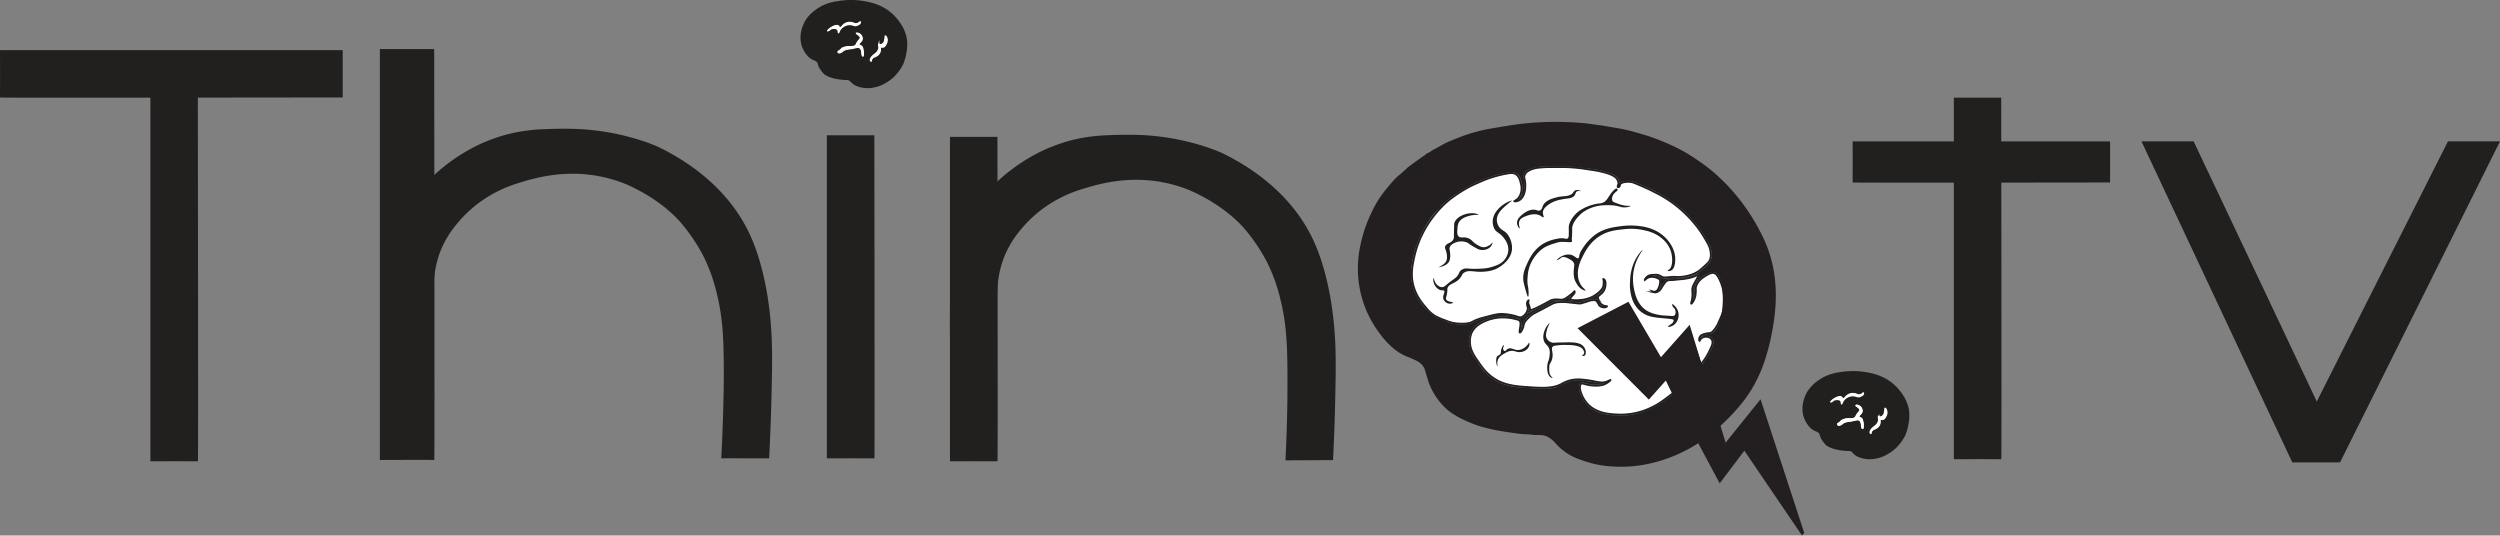 <svg id="Layer_1" data-name="Layer 1" xmlns="http://www.w3.org/2000/svg" xmlns:xlink="http://www.w3.org/1999/xlink" viewBox="0 0 1996.47 427.65"><rect x="0" y="0" width="1996.47" height="427.65" fill="#808080" stroke="none"/><defs><style>.cls-1,.cls-5{fill:none;}.cls-2{fill:#221f1f;}.cls-3{clip-path:url(#clip-path);}.cls-4{clip-path:url(#clip-path-2);}.cls-5,.cls-6{stroke:#fff;stroke-width:0.93px;}.cls-12,.cls-5,.cls-6{stroke-miterlimit:10;}.cls-12,.cls-6,.cls-7{fill:#fff;}.cls-8{clip-path:url(#clip-path-3);}.cls-9{opacity:0;}.cls-10{clip-path:url(#clip-path-4);}.cls-11{fill:#231f20;}.cls-12{stroke:#231f20;stroke-width:1.47px;}</style><clipPath id="clip-path" transform="translate(-1.85 -1.62)"><rect class="cls-1" x="-0.87" y="-1.89" width="2001.55" height="432.89"/></clipPath><clipPath id="clip-path-2" transform="translate(-1.85 -1.62)"><rect class="cls-1" x="-0.87" y="-1.89" width="2001.54" height="432.89"/></clipPath><clipPath id="clip-path-3" transform="translate(-1.85 -1.62)"><rect class="cls-1" x="1078.22" y="79.82" width="370.53" height="351.18"/></clipPath><clipPath id="clip-path-4" transform="translate(-1.85 -1.62)"><rect class="cls-1" x="1129.39" y="135.01" width="249.5" height="197.66"/></clipPath></defs><path class="cls-2" d="M645.53,17.15A31.25,31.25,0,0,1,653,9.58a36.33,36.33,0,0,1,7.41-4.3,42.37,42.37,0,0,1,10.77-2.82,63.41,63.41,0,0,1,9.48-.84,61.62,61.62,0,0,1,10.2.71c4.66.75,14.42,2.32,23,9.74a38.9,38.9,0,0,1,6.95,8,32.27,32.27,0,0,1,4.84,10.46c2.52,10.74-2.51,22.36-2.51,22.36a39.39,39.39,0,0,1-6.77,9.54,35.7,35.7,0,0,1-7.46,5.6,29.49,29.49,0,0,1-7.07,3,26.45,26.45,0,0,1-9,.91c-5.17-.42-8.9-2.34-9.84-3.25-.62-.6-1.3-1.11-1.87-1.74A4.15,4.15,0,0,0,680,66a3.81,3.81,0,0,0-1.84-.47c-13.78-.38-18.33-4.85-18.33-4.85-1.15-1.12-4.17-4.67-4.8-7.49A4,4,0,0,0,654,51a8.93,8.93,0,0,0-2.59-1.36c-.64-.3-1.26-.66-1.9-1-1.38-.71-5.59-4.53-7.46-10.67-3.18-10.46,2.8-19.73,3.51-20.8" transform="translate(-1.85 -1.62)"/><g class="cls-3"><g class="cls-4"><path class="cls-2" d="M616.06,367.63c-12.67.06-25.54-.07-38.21,0,1.42-27.55,2.14-54.49,2-73.37-.14-23.93-1-39.61-5.57-58.32A138.75,138.75,0,0,0,563.51,206a142.6,142.6,0,0,0-18.42-27.12c-17.65-19.8-42.63-29.9-44.62-30.68-37.85-14.91-70.74-4.7-84.65-.38A103.82,103.82,0,0,0,389.51,160a98.48,98.48,0,0,0-23.22,20.92,78.51,78.51,0,0,0-13.3,22.8c-4.37,12-4.92,23.57-5.26,30.9a57.82,57.82,0,0,0-.16,6.24c0,3.4-.69,22.85-.82,26.3-.48,12.32-.22,22.64,0,56.53.06,9.51.13,23.53.16,40.76l-35.2-.06c.28-10.89.55-28.19.15-49.56-.51-27-1.69-37.87-1.55-63.57.15-27.05.29-40.85,4.14-54.39a128.65,128.65,0,0,1,21.16-41.78,144.14,144.14,0,0,1,50.74-38.91,149.32,149.32,0,0,1,17.75-6.49c4.37-1.23,8.47-2.15,12.22-2.83a145.84,145.84,0,0,1,20.07-2.08h.2c11.92-.58,23.49-.27,25.22-.21,38,1.41,65.41,14.23,65.48,14.26,18.91,9.1,55.24,30.27,73.68,70.71,8.47,18.56,12.1,38.84,13.31,45.63.53,3,.85,5.25,1.11,7,3.14,21.65,3.11,39.45,3,52.92-.28,26.62-1.37,53.64-2.3,72.58" transform="translate(-1.85 -1.62)"/><path class="cls-2" d="M275.53,79.44S1.7,79.82,1.85,79.52s0-37.84,0-37.84l273.68,0Z" transform="translate(-1.85 -1.62)"/><path class="cls-5" d="M1186.77,178c0,.32-3-.12-6.9,1-2.14.59-6.1,1.75-7.89,5a10.46,10.46,0,0,0-1,4.34c-.23,2.56-.41,4.62.71,6,1.63,2,4,0,7.89,1.75,2.64,1.23,2.49,2.6,6.76,5.05,2.48,1.42,3.51,1.52,3.94,1.54a9.18,9.18,0,0,0,5.84-2.25c.77-.68,1.21-1.34,1.34-1.26s-.35,2-1.55,3.23c-2.56,2.71-6.48,2.42-6.9,2.38-1.9-.18-3.47-1.1-6.62-2.94s-2.91-2.2-4.5-2.8a12,12,0,0,0-8.46.13c-1.11.47-3.68,1.54-4.36,3.79-.35,1.13.06,1.67.28,3.64.12,1.12.48,4.36-.56,6.59-1.83,3.93-8.13,4.72-8.17,4.62a15.81,15.81,0,0,0,3.31-1.89,8.1,8.1,0,0,0,2.32-2.31,7,7,0,0,0,.78-4.06c-.16-4.84-2-5.46-1.34-7.43.92-2.84,4.93-2.23,6.34-5.75.26-.67.22-.93.28-4.2a75.49,75.49,0,0,1,.28-7.71c1.38-4.54,7.54-7.08,12-7.43C1183.86,176.79,1186.79,177.7,1186.77,178Z" transform="translate(-1.85 -1.62)"/><path class="cls-5" d="M1153,226c.29-.05.29,2.55,2.07,4.59.25.3,2.06,2.38,4.37,2.27,1.79-.09,2.1-1.08,6.38-4.34.47-.35,1.41-.9,2.62-1.84a16.8,16.8,0,0,0,2.08-1.75c1.62-1.83,1.62-3.52,3-4.72a7.75,7.75,0,0,1,1.06-.68c2.89-1.51,4-.18,11.87-.49a37.2,37.2,0,0,0,11-1.54c3.41-1.1,7.21-2.39,9.75-6.19a12.22,12.22,0,0,0,2.21-6.56c.11-4.49-2.52-7.81-3.68-9.28-3.22-4.05-5.55-3.55-7.17-7.24a12.13,12.13,0,0,1-.83-6.38,14,14,0,0,1,2.85-6.47c4.42-6,11.39-8.19,11.59-7.82.08.14-1.1.72-3.31,2.61-3.69,3.15-8,6.85-8.09,11.68a9.68,9.68,0,0,0,1.28,4.8c1.39,2.46,3.32,3.23,4.79,4.31,3.8,2.83,5.48,8.52,5.42,12.43-.12,8-7.61,13.85-12.85,16a25,25,0,0,1-7.21,1.64c-8.42,1-12.16-1.78-16.28,1-1.3.87-1.27,1.48-2,2.69a10.87,10.87,0,0,1-1.92,2.36c-3,3-7.22,3.21-8.46,6.34-.46,1.16.14,1.05-.44,4.29-.5,2.82-1.05,3.39-.68,4.3.9,2.2,5.21,1.86,5.2,2.56,0,.43-1.63,1-3.17.73a5.33,5.33,0,0,1-4.1-3.58c-.75-2.69,1.54-5,.54-6.14-.46-.52-1-.12-2.33-.38-2.62-.53-4.62-3-5.39-5.28C1152.53,228,1152.8,226,1153,226Z" transform="translate(-1.85 -1.62)"/><path class="cls-5" d="M1206.59,281.15a2.14,2.14,0,0,1-1.08-2.16c.06-.47.3-.81.48-1.89.09-.57,0-.61,0-.63-.19-.07-1.13,1.21-1.64,2.63-.92,2.58-.14,3.48-1.13,4.51-.84.88-1.91.73-2.53,1.95a3.5,3.5,0,0,0-.3,1.06c-.47,2.45.35,5.85.72,5.81s-.64-2.7.79-5.4c1.13-2.14,3.26-3.32,5.12-4.36a11.84,11.84,0,0,1,3.49-1.53c3.7-.81,5,1.38,8.9.64a8.16,8.16,0,0,0,3.72-1.69,6.05,6.05,0,0,0,2.28-3.8c0-.53,0-1.38-.21-1.44s-.51.49-.8,1a12.22,12.22,0,0,1-2.8,2.86,9.49,9.49,0,0,1-3.38,1.53c-4.11.89-6.25-2.16-8.94-.8C1207.92,280.1,1207.42,281.41,1206.59,281.15Z" transform="translate(-1.85 -1.62)"/><path class="cls-5" d="M1238.52,265.29c.88-3.22,2.32-5,2.15-5.16s-2.09,1.55-3.33,4.28c-.48,1-2.24,4.9-1.13,8.65,1,3.52,3.59,3.51,4.37,7.36a13.38,13.38,0,0,1,0,4.2c-.37,3.86-1.36,4.23-1.7,7.36-.06.6-.6,6,2,8.51.85.82,1.93,1.15,2.05.94s-1.6-1.17-2.26-3.36a15.76,15.76,0,0,1-.24-4.62,8.15,8.15,0,0,1,.07-1.53c.37-1.77,1.73-2.59,2.25-5.72.72-4.36-1.18-6.65.18-8.3.59-.72,1.85-.87,4.37-1.16a28.21,28.21,0,0,1,3.75-.21c5,0,7.56.07,10.23.77,2.27.6,3.59,1.3,4.52,2.66.19.28,1.24,1.83.82,3-.35,1-1.48,1.14-1.42,1.46s1.29.64,2,0c1-.83.8-3,.41-4.34a7,7,0,0,0-3.33-4c-.38-.24-1.6-1-5.06-1.4a45.26,45.26,0,0,0-6.42-.14c-3.78.06-5.67.09-6.42.14-2.59.14-3.25.28-4.4-.14a6.18,6.18,0,0,1-3.81-3.5C1237.47,269.16,1238,267.27,1238.52,265.29Z" transform="translate(-1.85 -1.62)"/><path class="cls-5" d="M1218,188.47c.39-.15-1.33-3.1-.14-5.75.88-1.95,2.92-2.75,5-3.57,1.27-.5,6.58-2.59,10.7-.28,1.1.61,2.05,1.5,2.47,1.19s-.53-1.76-.53-3.47c0-3.7,4.86-6.53,6.23-7.32a23.81,23.81,0,0,1,7.45-2.56c5.11-1.13,6.9-.46,9.53-2.34,1.65-1.19,1.19-3.36,2.88-4a5.16,5.16,0,0,1,2.83.11,4.86,4.86,0,0,0-4-.88c-1.77.44-1.87,2.41-3.51,3.22-3.73,1.85-6,1-10.64,2.11-3.18.8-8.76,2.22-10.65,6.3-.64,1.39-.85,3.07-2.27,3.68-1.12.48-2-.13-3.38-.42-4.62-1-9.1,2.76-10.11,3.61-1.56,1.32-3.8,3.2-3.87,6C1216,186.52,1217.69,188.59,1218,188.47Z" transform="translate(-1.85 -1.62)"/><path class="cls-5" d="M1289.86,160.85a1,1,0,0,1,.44.71c.21,1.34-2.16,1.77-3.48,4.22-.76,1.41-1.09,3.3-.35,4.51a1.3,1.3,0,0,0,.17.25c.34.41,1,.73,3,1.44a32.3,32.3,0,0,0,5.91,1.76c2.79.41,4.54.06,4.57.28s-2.24,1.19-5,1.13-3.52-1-7.57-1.48c-1.27-.15-2.22-.18-3.33-.21a49,49,0,0,0-7,.28,29.77,29.77,0,0,0-13,4.93c-3.8,2.88-8.26,8.07-8.39,12.3,0,.75,0,4.85-.18,6.73a13.11,13.11,0,0,0-.06,1.76c.05,1,.23,1.31.06,1.62-.3.58-1.71.51-3.25.42-2.57-.13-3.86-.2-4.77-.18a17.52,17.52,0,0,0-4.72,1c-4.06,1.23-8.08,2.49-11.89,6.13-.27.26-.45.44-.64.64a30,30,0,0,0-6.85,10.8,29.31,29.31,0,0,0-1.49,7.82,26.13,26.13,0,0,0,0,6.13,30.5,30.5,0,0,1,.71,7.54c-.08,1.16-.2,1.58-.37,1.6-.49.07-1.33-3-1.84-4.86a46.9,46.9,0,0,1-1.83-8.22c-.36-4.78,1.33-8.5,2.93-12,1.7-3.74,5.06-11.12,12.78-15.47a31.1,31.1,0,0,1,9.7-3.38,16.58,16.58,0,0,1,4.82-.46c1.61.2,2.72.72,3.53.1a2.64,2.64,0,0,0,.76-2.11c.23-4.13-.21-5.86.24-8a11.42,11.42,0,0,1,1.3-3.28,22.2,22.2,0,0,1,7.12-7.93,35.65,35.65,0,0,1,14.33-5.17,9.08,9.08,0,0,0,3.69-.93,7.68,7.68,0,0,0,.74-.52c2-1.57,3-4,4.72-6.25C1286.58,162.87,1288.86,160.36,1289.86,160.85Z" transform="translate(-1.85 -1.62)"/><path class="cls-5" d="M1246.06,212.36c.09.15,1.09-.28,1.21-.33a8.58,8.58,0,0,0,2.17-1.5c2.34-1.64,7.27,1.82,7.67,2.11a4.62,4.62,0,0,1,1.91,2.24,4,4,0,0,1,.14,2,27.88,27.88,0,0,0,0,9.18,13.56,13.56,0,0,0,1.9,4.27,11.94,11.94,0,0,0,3.38,3.85c1.34,1,3.1,1.52,3.31,1.2s-1.62-1.55-3.09-3.48a14.9,14.9,0,0,1-2.68-8.09c-.11-1.11-.49-5.6,3-12.75,2.34-4.85,6.1-12.64,14.93-17.58,5.62-3.14,10.69-3.67,16.41-4.27a44.74,44.74,0,0,1,16.69.91,28.68,28.68,0,0,1,10.91,4.76,21.89,21.89,0,0,1,8.38,11.21c1.52,5,1.22,11.67-1.39,13.48-.31.21-1.24.76-1.14,1s1.52.26,2.67-.28c3.24-1.52,3.12-8,3.1-9-.13-6.83-4-11.78-5.49-13.66a28.29,28.29,0,0,0-10.63-8,33.05,33.05,0,0,0-8.95-2.59,52.71,52.71,0,0,0-15.84-.22c-6.31.83-13,1.71-19.65,6.52a39,39,0,0,0-8.64,9.13c-1.85,2.85-2.78,4.27-3.19,6.14-.27,1.25-.23,2.06-.84,2.38-1.26.68-2.76-2.15-6.2-2.66a10.38,10.38,0,0,0-5.49.84C1248,210.19,1245.91,212.1,1246.06,212.36Z" transform="translate(-1.85 -1.62)"/><path class="cls-5" d="M1310.9,204.63c.3.21-4.2,5.25-6.25,13.48a35.31,35.31,0,0,0-.71,13.34c.51,3.64,2,13.81,9.58,18.85,4.17,2.76,9.48,3.5,11.85,3.84l5.26.36c3.1.21,3.79.3,4.37-.27,1.13-1.12,1-4-.17-5.31a6.3,6.3,0,0,1-1.12-1.36c-.38-.66-.74-1.68-.54-1.82.39-.28,3.57,2,4.59,5.71a9.69,9.69,0,0,1-2.44,9.3c-2.15,2.09-5.23,2.43-5.37,2.13s1.41-1.35,2-1.76a7.54,7.54,0,0,0,1.32-1c.13-.14,1.35-1.46,1-2.35-.24-.7-1.34-.84-7.61-1.41-1.54-.14-1.42-.14-1.75-.16a58,58,0,0,1-7.5-1.06,19.91,19.91,0,0,1-10-5.74,22.16,22.16,0,0,1-5.06-9.75,33.15,33.15,0,0,1-1-11.39,37.75,37.75,0,0,1,2.83-13.79C1306.77,208.42,1310.63,204.44,1310.9,204.63Z" transform="translate(-1.85 -1.62)"/><path class="cls-2" d="M348.6,40.82s.44,328.3.09,328.13-43.48,0-43.48,0l0-328.13Z" transform="translate(-1.85 -1.62)"/><path class="cls-2" d="M700.09,109.65s.39,258.12.08,258-38,0-38,0l0-258Z" transform="translate(-1.85 -1.62)"/><path class="cls-2" d="M1600,79.62s.38,288.87.08,288.72-37.92,0-37.92,0l0-288.72Z" transform="translate(-1.85 -1.62)"/><path class="cls-2" d="M1686.93,147.34s-205.7.33-205.59.06,0-32.86,0-32.86l205.59,0Z" transform="translate(-1.85 -1.62)"/><path class="cls-2" d="M798.4,110.93s.39,259.22.08,259.08-38,0-38,0l0-259.08Z" transform="translate(-1.85 -1.62)"/><path class="cls-2" d="M1066.39,369.05l-38,.19c1.42-27.55,1.72-51.27,1.6-70.14-.14-23.93-1-39.61-5.58-58.32a138.27,138.27,0,0,0-10.78-29.93,142.6,142.6,0,0,0-18.42-27.12c-17.65-19.8-42.63-29.9-44.62-30.68-37.85-14.91-70.74-4.7-84.65-.38a104.11,104.11,0,0,0-26.32,12.16,98.35,98.35,0,0,0-23.21,20.92,78.51,78.51,0,0,0-13.3,22.8c-4.38,12-4.92,23.57-5.26,30.9a58.42,58.42,0,0,0-.17,6.24c0,3.4-.68,22.84-.82,26.29-.47,12.33-.21,22.65,0,56.54.07,9.51.14,23.53.17,40.76l-35.2-.07c.28-10.88.55-28.18.15-49.55-.51-27-1.69-37.87-1.55-63.57.15-27.06.29-40.85,4.14-54.39a128.77,128.77,0,0,1,21.15-41.78A144.23,144.23,0,0,1,836.46,121a149.32,149.32,0,0,1,17.75-6.49c4.37-1.23,8.47-2.15,12.22-2.83a145.84,145.84,0,0,1,20.07-2.08h.2c11.92-.58,23.49-.27,25.22-.21,38,1.41,65.41,14.23,65.48,14.26,18.91,9.1,55.24,30.27,73.68,70.7,8.47,18.57,12.1,38.85,13.31,45.64.53,3,.85,5.25,1.1,7,3.15,21.65,3.12,39.44,3,52.92-.29,26.62-1.15,50.22-2.08,69.16" transform="translate(-1.85 -1.62)"/><path class="cls-2" d="M1753.66,114.51s113.45,239.29,113.11,239.31-34.31,17.07-34.31,17.07L1712,114.51Z" transform="translate(-1.85 -1.62)"/><polygon class="cls-2" points="1830.43 369.28 1868.18 369.28 1849.31 351.07 1830.43 369.28"/><path class="cls-2" d="M1956.77,114.51S1835.94,353.8,1836.28,353.82s34.3,17.07,34.3,17.07l127.74-256.38Z" transform="translate(-1.85 -1.62)"/><path class="cls-6" d="M708.9,30.3c-.33.08-.11,1.23-.6,3.39a5.06,5.06,0,0,1-.68,2c-.73,1-2.17,1.88-3,1.5-.36-.16-.85-.64-1-.5,0,0,0,0,0,0a3.16,3.16,0,0,0,0,1.89c.59,1.9-1.08,4.21-1.23,4.42a9.94,9.94,0,0,1-2,1.84,14,14,0,0,0-2.3,2.07,5.33,5.33,0,0,0-.55.75c-.21.33-1,1.73-.49,2.53,0,0,.28.4.52.34s.09-1.21.83-2.15c1.09-1.39,2.06-1.08,3.56-2.14a5.92,5.92,0,0,0,3-4.55c0-.85-.13-1.83.31-2.3s.76-.11,1.28-.06c1.82.17,2.92-2.39,3.17-3a5.8,5.8,0,0,0,.56-3.74C710,31.42,709.26,30.22,708.9,30.3Z" transform="translate(-1.85 -1.62)"/><path class="cls-6" d="M664,25.77c.71-.42.83-.73,1.35-1a6.17,6.17,0,0,1,1.93-.43c.66-.07,3.42-.37,3.88,2.12.13.66.08,1.47.36,1.35s.57-1.33,1.3-2.51a9.53,9.53,0,0,1,5.32-3.71,7.55,7.55,0,0,1,3.71-.16c2.28.33,2.63,1.17,4.35.44.66-.28,2.42-.82,2.73-2.13,0-.06.15-.65-.07-.78s-1.07,1.12-2.62,1.47c-2.09.47-2.53-.66-4.64-.85a7.28,7.28,0,0,0-6.43,2.06c-.82.82-1.61,1.94-2.37,2.05-.6.09-.67-.53-1-1-1.18-1.7-4.38-.06-5.09.31-2.42,1.24-4.07,3.09-3.91,3.27S663.94,25.82,664,25.77Z" transform="translate(-1.85 -1.62)"/><path class="cls-6" d="M690.54,46.08a4.52,4.52,0,0,1-.47-2.64c-.06-1.26-.68-3.14-2-3.76a2.12,2.12,0,0,0-.64-.2c-1.07-.19-2.09.35-5.82,1-.49.09-1.41.15-2.67.39a15,15,0,0,0-2.23.52c-1.89.75-2.47,2-4,2.33h0a2.34,2.34,0,0,1-1.06.12A.94.94,0,0,1,671,43c.05-.45.64-.6,1.38-1.12A6.69,6.69,0,0,0,674,40.34c.12-.07.3-.19.58-.33a10.77,10.77,0,0,1,1.73-.69c3.39-1.1,6.73.29,8.77-1.54.76-.69.25-.82,1.81-3,1.36-1.88,2-2.08,2-2.89,0-1.93-3.43-3.24-3.18-3.75.16-.31,1.61-.13,2.73.62a4.5,4.5,0,0,1,2,4.09c-.33,2.24-2.91,3.08-2.52,4.28a.65.65,0,0,0,.15.27,4,4,0,0,0,1.53.86c1.92.73,2.16,8.35,1.35,8.24C690.8,46.51,690.71,46.37,690.54,46.08Z" transform="translate(-1.85 -1.62)"/><path class="cls-7" d="M1502.12,322c-.33.08-.11,1.23-.6,3.39a5.06,5.06,0,0,1-.68,2c-.73,1-2.17,1.88-3,1.5-.35-.16-.84-.64-1-.5,0,0,0,0,0,0a3.16,3.16,0,0,0,0,1.89c.59,1.89-1.08,4.21-1.23,4.42a9.93,9.93,0,0,1-2,1.84,14,14,0,0,0-2.3,2.07,7,7,0,0,0-.55.75c-.21.33-1,1.73-.49,2.53,0,0,.28.4.52.34s.08-1.21.83-2.15c1.09-1.39,2.06-1.08,3.56-2.15a5.88,5.88,0,0,0,3-4.54c0-.85-.13-1.83.31-2.3s.76-.11,1.28-.06c1.82.17,2.92-2.39,3.16-3a5.73,5.73,0,0,0,.57-3.74c-.28-1.22-1-2.42-1.34-2.34" transform="translate(-1.85 -1.62)"/><path class="cls-7" d="M1453.54,317.58c.71-.42.84-.73,1.35-1a6.17,6.17,0,0,1,1.93-.43c.66-.07,3.42-.37,3.89,2.11.12.67.07,1.48.35,1.36s.57-1.33,1.3-2.51a9.39,9.39,0,0,1,5.32-3.7,7.31,7.31,0,0,1,3.71-.16c2.28.32,2.63,1.16,4.35.43.66-.28,2.42-.83,2.73-2.13,0-.06.15-.65-.07-.78s-1.08,1.11-2.62,1.46c-2.1.48-2.53-.65-4.63-.84a7.32,7.32,0,0,0-6.45,2.06c-.81.82-1.6,1.93-2.36,2.05-.61.09-.67-.53-1-1-1.19-1.7-4.39-.06-5.1.31-2.42,1.25-4.06,3.09-3.91,3.28s1.14-.48,1.22-.53" transform="translate(-1.85 -1.62)"/><path class="cls-2" d="M1445.74,313.5a31,31,0,0,1,7.48-7.58,35.91,35.91,0,0,1,7.41-4.29,42,42,0,0,1,10.77-2.83,63.17,63.17,0,0,1,9.48-.83,62.08,62.08,0,0,1,10.2.7c4.66.75,14.42,2.32,23,9.74a39.48,39.48,0,0,1,7,8,32.27,32.27,0,0,1,4.84,10.46c2.52,10.74-2.51,22.37-2.51,22.37a39.23,39.23,0,0,1-6.77,9.53,35,35,0,0,1-7.46,5.6,29,29,0,0,1-7.07,3,26.73,26.73,0,0,1-9,.91c-5.17-.43-8.9-2.35-9.85-3.26-.61-.59-1.29-1.11-1.86-1.74a4.1,4.1,0,0,0-1.13-1,3.86,3.86,0,0,0-1.84-.48C1464.59,361.46,1460,357,1460,357c-1.15-1.12-4.17-4.67-4.8-7.49a4,4,0,0,0-1.06-2.2,8.93,8.93,0,0,0-2.59-1.36c-.64-.3-1.26-.66-1.9-1-1.38-.71-5.59-4.52-7.46-10.67-3.18-10.45,2.8-19.73,3.51-20.79" transform="translate(-1.85 -1.62)"/><path class="cls-6" d="M1507.29,327.61c-.33.08-.11,1.23-.59,3.38a5.2,5.2,0,0,1-.69,2c-.72,1-2.17,1.88-3,1.5-.36-.16-.84-.64-1-.5l0,0a3.14,3.14,0,0,0,0,1.89c.58,1.9-1.08,4.21-1.24,4.42a9.66,9.66,0,0,1-2,1.84,13.52,13.52,0,0,0-2.3,2.07,5.33,5.33,0,0,0-.55.75c-.2.33-1.05,1.73-.49,2.53,0,0,.29.4.52.34s.09-1.22.83-2.15c1.09-1.39,2.06-1.08,3.56-2.15a5.88,5.88,0,0,0,3-4.54c0-.85-.13-1.83.31-2.3s.76-.11,1.28-.06c1.83.17,2.92-2.39,3.17-3a5.8,5.8,0,0,0,.56-3.74C1508.35,328.73,1507.65,327.53,1507.29,327.61Z" transform="translate(-1.85 -1.62)"/><path class="cls-6" d="M1488.93,343.39a4.43,4.43,0,0,1-.46-2.64c-.07-1.27-.69-3.14-2-3.77a2.44,2.44,0,0,0-.65-.19c-1.07-.19-2.09.35-5.82,1-.48.09-1.41.15-2.67.39a13.83,13.83,0,0,0-2.23.52c-1.89.74-2.47,2-4,2.33a2.34,2.34,0,0,1-1.06.12.91.91,0,0,1-.6-.88c0-.45.62-.61,1.38-1.12a6.88,6.88,0,0,0,1.56-1.54,6.13,6.13,0,0,1,.58-.33,11.17,11.17,0,0,1,1.73-.69c3.4-1.1,6.73.28,8.77-1.54.76-.69.25-.82,1.81-3,1.36-1.88,2-2.08,2-2.89,0-1.93-3.44-3.25-3.19-3.75.15-.31,1.61-.14,2.73.62a4.44,4.44,0,0,1,2,4.09c-.34,2.24-2.91,3.08-2.52,4.28a.66.66,0,0,0,.15.26,4,4,0,0,0,1.53.87c1.92.73,2.15,8.35,1.35,8.24C1489.19,343.82,1489.1,343.67,1488.93,343.39Z" transform="translate(-1.85 -1.62)"/></g><g class="cls-8"><g class="cls-9"><g class="cls-10"><path class="cls-11" d="M1159.83,160.78c-8.12,6.4-23.21,22.16-28.47,45.66-1.63,7.25-3.24,15.08-.45,24.44,2.41,8.1,7.53,13.89,10.12,16.9a27.63,27.63,0,0,0,6.86,6.14,50.73,50.73,0,0,0,7.81,3.4,43,43,0,0,0,5.88,2,31.57,31.57,0,0,0,7.74.74,20.09,20.09,0,0,0,6.25-.63c2-.58,2.43-1.14,4.91-2.22a44.59,44.59,0,0,1,6.26-2c7.77-2.08,11.65-3.13,15.63-2.85a47.06,47.06,0,0,1,9.83,1.67c2.38.75,3.19,1.28,4.46.89,3.17-1,6-5.49,5.12-8.23a7.14,7.14,0,0,1-.5-2.55,3.24,3.24,0,0,1,.69-2.17c.29-.33.65-.56.72-.49s-.31.49-.39,1.21a2.26,2.26,0,0,0,0,.74c.26,1.49,1,2.58,1.23,4.18.17,1,0,1,.17,1.21.72.81,3.36-.32,10-3.79s6.24-3.52,7.41-3.83c5.28-1.41,7.24.9,10.79-1.17a57.58,57.58,0,0,0,5.14-3.78,11,11,0,0,0,1.19-1.05c.55-.59.79-1,1-1s.19.55.14.86a2.3,2.3,0,0,1-.41,1c-1.3,1.71-3.3,3.47-3.13,4.27.22,1,4.09,1.24,7.71.88a25.32,25.32,0,0,0,10.49-2.87c3.52-1.93,7.72-5.42,8.26-8.45.12-.66.5-3.79,0-4.85,0-.08-.24-.48-.11-.59s.58.19.63.22a3.1,3.1,0,0,1,1.08,2,11.32,11.32,0,0,1-.86,6.4c-2,4-5.29,4.4-5.06,6.3,0,.06,0,.14.08.29.36,1.34,1,3.84,3.11,5.26a5.92,5.92,0,0,0,2.3,1c.92.18,1.67.08,1.72.29s-.14.31-1.09.73a5.41,5.41,0,0,1-3.29-.23,5.28,5.28,0,0,1-1.87-1.29c-1.08-2.24-2.22-3.66-2.61-3.8s-.56-.16-.56-.16a3.71,3.71,0,0,0-.5-.09,10.45,10.45,0,0,0-4,.42c-.62.21-5.2,1.75-7.15,2.2-.64.15-4-.24-10.66-1a38,38,0,0,0-8.11.06,13.45,13.45,0,0,0-1.71.38c-1.65.48-2.42,1-5.58,2.67-10.85,5.88-12,5.88-14.75,8.55s-4.21,4.16-4.65,6.45a12.7,12.7,0,0,1-1.45,4.25c-.13.24-1.15,2-1.6,1.86-.08,0-.47-.2,0-2.89.5-2.9.82-5,0-6.33-.34-.56-.93-1-4-1.67a33.15,33.15,0,0,0-7.37-1.11,34.63,34.63,0,0,0-14.74,2.22c-3.72,1.51-10,4.09-12.62,10.45a16.33,16.33,0,0,0-1.11,7c.15,6.2,3.19,10.66,6.78,15.81,2.73,3.9,5.52,7.89,10.19,11.52,9.54,7.42,20.13,7.94,31.38,8.67,8.75.56,17.85,1.15,24.78-2.67a26.63,26.63,0,0,1,7.93-3.11,30.3,30.3,0,0,1,9.6-.23c10,.86,14,3.55,19.14,1.26a11.12,11.12,0,0,1,2.42-1c.12.2-2,2.1-4.51,3.26-.87.4-3.6,1.55-9.23,1.18-6.66-.43-8.53-2.42-9.83-1.33-2.17,1.83,0,10.13,5.14,15.78,7.36,8.09,18.79,8.45,25.35,8.66a55.41,55.41,0,0,0,25.8-5.67c5.81-2.74,9.79-5.8,15.4-10.1a93.86,93.86,0,0,0,13.35-12.24c1.15-1.29,2.17-2.52,3.06-3.65,11.12-11.69,12.7-15.17,15.86-22.11.64-1.39,1.71-4,.56-6a4.85,4.85,0,0,0-2-1.79,6.16,6.16,0,0,0-3.91-.44,5.36,5.36,0,0,0-2.67,1.32c-.92.91-1.06,1.87-1.29,1.82s-.57-1.86.28-3.25c1.06-1.73,3.51-2.23,4.91-2.56,2.12-.5,2.55-.23,3.58-.55,2.75-.85,5.91-7.11,5.91-7.11,2.75-6.12,4.13-9.18,4.75-12.69,0,0,2.28-12.82-4.41-24.63-.75-1.33-1.84-2.92-3.65-3.38-.54-.13-2-.37-5.18,1.49-2.88,1.65-7.74,4.49-9,9.6-.49,2.06.2,2-.37,6.4a14.18,14.18,0,0,1-2.76,6.54c-.2.23-.48.52-.65.45-.39-.17.53-2.24.79-4.63.53-4.83-.57-6.11.54-9.24a34.93,34.93,0,0,1,1.8-3.57c1.93-3.59,2.84-4.73,2.46-5.19s-1.89.47-4.69,1.41a42,42,0,0,1-9.75,1.74c-4,.42-5.94.64-6.44.63-1.5,0-2.92-.13-4.32.74a6.84,6.84,0,0,0-1.85,2c-2.53,3.47-2.46,4.32-3.94,5.58-.48.41-2.24,1.87-4.07,1.47a2.9,2.9,0,0,1-1.51-.75,5.94,5.94,0,0,0,1.6.27,3.62,3.62,0,0,0,2.39-1.28,5.55,5.55,0,0,0,.9-1.61,12.8,12.8,0,0,0,1.17-4.27,3.76,3.76,0,0,0-.2-2.33c-.39-.71-1-1-2.08-1.48a10.53,10.53,0,0,0-3.88-.89,7.54,7.54,0,0,0-3,.45,10.4,10.4,0,0,0-3.07,2.13c-.15-.13.86-2.4,3.07-3.48a9.59,9.59,0,0,1,4-.72,12.2,12.2,0,0,1,3.07,0c1.79.31,2.46,1.08,3.74,1.61,1.69.71,2.91.43,5.85.19,6.38-.55,5.91.31,10.68-.36a31.41,31.41,0,0,0,7.25-1.72,24.85,24.85,0,0,0,5.2-2.61,31.37,31.37,0,0,0,3.35-2.72c3.19-2.87,4.79-4.31,5.41-5.44,1.94-3.51,1-7.45.51-9.56-.42-1.77-1.06-3.29-3.46-7.33a95.87,95.87,0,0,0-6.65-10.16,98.88,98.88,0,0,0-18.93-18.72,96.27,96.27,0,0,0-15.91-9.55s-3.42-2-14.91-6.78a13,13,0,0,0-6.19-1.11c-.93.07-5,.19-5.76,2.16-.27.67-.17,1.59-.82,1.92a.9.9,0,0,1-1,0c-.5-.46.5-1.67.5-3.17a7,7,0,0,0-1.45-3.55c-3.81-5.16-21.66-7.16-21.66-7.16a138.73,138.73,0,0,0-19.4-2c-1.34,0-.14,0-10.67,0a84.81,84.81,0,0,0-10.93.54c-.84.1-1.26.14-1.66.23-2,.46-7.71,1.76-9.15,5.61-.93,2.48.8,3.29.52,9.64a17.17,17.17,0,0,1-.88,5.07,9.65,9.65,0,0,1-3,4.74,7.45,7.45,0,0,1-3,1.43c-.85.18-1.84.23-1.89,0s1-.49,2.2-1.47a7.87,7.87,0,0,0,1.57-1.78,11.79,11.79,0,0,0,1.66-3.78,14,14,0,0,0-.08-6.6c-.56-2.58-1.38-6.28-4.24-8-1.86-1.12-3.89-1-6.92-.45a93,93,0,0,0-21.66,6.67c-3.52,1.53-5.89,2.56-9.16,4.29a114.57,114.57,0,0,0-14.85,9.59" transform="translate(-1.85 -1.62)"/></g></g><path class="cls-12" d="M1159.83,160.78c-8.12,6.4-23.21,22.16-28.47,45.66-1.63,7.25-3.24,15.08-.45,24.44,2.41,8.1,7.53,13.89,10.12,16.9a27.63,27.63,0,0,0,6.86,6.14,50.73,50.73,0,0,0,7.81,3.4,43,43,0,0,0,5.88,2,31.57,31.57,0,0,0,7.74.74,20.09,20.09,0,0,0,6.25-.63c2-.58,2.43-1.14,4.91-2.22a44.59,44.59,0,0,1,6.26-2c7.77-2.08,11.65-3.13,15.63-2.85a47.06,47.06,0,0,1,9.83,1.67c2.38.75,3.19,1.28,4.46.89,3.17-1,6-5.49,5.12-8.23a7.14,7.14,0,0,1-.5-2.55,3.24,3.24,0,0,1,.69-2.17c.29-.33.65-.56.72-.49s-.31.49-.39,1.21a2.26,2.26,0,0,0,0,.74c.26,1.49,1,2.58,1.23,4.18.17,1,0,1,.17,1.21.72.81,3.36-.32,10-3.79s6.24-3.52,7.41-3.83c5.28-1.41,7.24.9,10.79-1.17a57.58,57.58,0,0,0,5.14-3.78,11,11,0,0,0,1.19-1.05c.55-.59.79-1,1-1s.19.55.14.86a2.3,2.3,0,0,1-.41,1c-1.3,1.71-3.3,3.47-3.13,4.27.22,1,4.09,1.24,7.71.88a25.32,25.32,0,0,0,10.49-2.87c3.52-1.93,7.72-5.42,8.26-8.45.12-.66.5-3.79,0-4.85,0-.08-.24-.48-.11-.59s.58.19.63.22a3.1,3.1,0,0,1,1.08,2,11.32,11.32,0,0,1-.86,6.4c-2,4-5.29,4.4-5.06,6.3,0,.06,0,.14.08.29.36,1.34,1,3.84,3.11,5.26a5.92,5.92,0,0,0,2.3,1c.92.18,1.67.08,1.72.29s-.14.31-1.09.73a5.41,5.41,0,0,1-3.29-.23,5.28,5.28,0,0,1-1.87-1.29c-1.08-2.24-2.22-3.66-2.61-3.8s-.56-.16-.56-.16a3.71,3.71,0,0,0-.5-.09,10.45,10.45,0,0,0-4,.42c-.62.21-5.2,1.75-7.15,2.2-.64.15-4-.24-10.66-1a38,38,0,0,0-8.11.06,13.45,13.45,0,0,0-1.71.38c-1.65.48-2.42,1-5.58,2.67-10.85,5.88-12,5.88-14.75,8.55s-4.21,4.16-4.65,6.45a12.7,12.7,0,0,1-1.45,4.25c-.13.24-1.15,2-1.6,1.86-.08,0-.47-.2,0-2.89.5-2.9.82-5,0-6.33-.34-.56-.93-1-4-1.67a33.15,33.15,0,0,0-7.37-1.11,34.63,34.63,0,0,0-14.74,2.22c-3.72,1.51-10,4.09-12.62,10.45a16.33,16.33,0,0,0-1.11,7c.15,6.2,3.19,10.66,6.78,15.81,2.73,3.9,5.52,7.89,10.19,11.52,9.54,7.42,20.13,7.94,31.38,8.67,8.75.56,17.85,1.15,24.78-2.67a26.63,26.63,0,0,1,7.93-3.11,30.3,30.3,0,0,1,9.6-.23c10,.86,14,3.55,19.14,1.26a11.12,11.12,0,0,1,2.42-1c.12.2-2,2.1-4.51,3.26-.87.4-3.6,1.55-9.23,1.18-6.66-.43-8.53-2.42-9.83-1.33-2.17,1.83,0,10.13,5.14,15.78,7.36,8.09,18.79,8.45,25.35,8.66a55.41,55.41,0,0,0,25.8-5.67c5.81-2.74,9.79-5.8,15.4-10.1a93.86,93.86,0,0,0,13.35-12.24c1.15-1.29,2.17-2.52,3.06-3.65,11.12-11.69,12.7-15.17,15.86-22.11.64-1.39,1.71-4,.56-6a4.85,4.85,0,0,0-2-1.79,6.16,6.16,0,0,0-3.91-.44,5.36,5.36,0,0,0-2.67,1.32c-.92.91-1.06,1.87-1.29,1.82s-.57-1.86.28-3.25c1.06-1.73,3.51-2.23,4.91-2.56,2.12-.5,2.55-.23,3.58-.55,2.75-.85,5.91-7.11,5.91-7.11,2.75-6.12,4.13-9.18,4.75-12.69,0,0,2.28-12.82-4.41-24.63-.75-1.33-1.84-2.92-3.65-3.38-.54-.13-2-.37-5.18,1.49-2.88,1.65-7.74,4.49-9,9.6-.49,2.06.2,2-.37,6.4a14.18,14.18,0,0,1-2.76,6.54c-.2.23-.48.52-.65.45-.39-.17.53-2.24.79-4.63.53-4.83-.57-6.11.54-9.24a34.93,34.93,0,0,1,1.8-3.57c1.93-3.59,2.84-4.73,2.46-5.19s-1.89.47-4.69,1.41a42,42,0,0,1-9.75,1.74c-4,.42-5.94.64-6.44.63-1.5,0-2.92-.13-4.32.74a6.84,6.84,0,0,0-1.85,2c-2.53,3.47-2.46,4.32-3.94,5.58-.48.41-2.24,1.87-4.07,1.47a2.9,2.9,0,0,1-1.51-.75,5.94,5.94,0,0,0,1.6.27,3.62,3.62,0,0,0,2.39-1.28,5.55,5.55,0,0,0,.9-1.61,12.8,12.8,0,0,0,1.17-4.27,3.76,3.76,0,0,0-.2-2.33c-.39-.71-1-1-2.08-1.48a10.53,10.53,0,0,0-3.88-.89,7.54,7.54,0,0,0-3,.45,10.4,10.4,0,0,0-3.07,2.13c-.15-.13.86-2.4,3.07-3.48a9.59,9.59,0,0,1,4-.72,12.2,12.2,0,0,1,3.07,0c1.79.31,2.46,1.08,3.74,1.61,1.69.71,2.91.43,5.85.19,6.38-.55,5.91.31,10.68-.36a31.41,31.41,0,0,0,7.25-1.72,24.85,24.85,0,0,0,5.2-2.61,31.37,31.37,0,0,0,3.35-2.72c3.19-2.87,4.79-4.31,5.41-5.44,1.94-3.51,1-7.45.51-9.56-.42-1.77-1.06-3.29-3.46-7.33a95.87,95.87,0,0,0-6.65-10.16,98.88,98.88,0,0,0-18.93-18.72,96.27,96.27,0,0,0-15.91-9.55s-3.42-2-14.91-6.78a13,13,0,0,0-6.19-1.11c-.93.07-5,.19-5.76,2.16-.27.67-.17,1.59-.82,1.92a.9.9,0,0,1-1,0c-.5-.46.5-1.67.5-3.17a7,7,0,0,0-1.45-3.55c-3.81-5.16-21.66-7.16-21.66-7.16a138.73,138.73,0,0,0-19.4-2c-1.34,0-.14,0-10.67,0a84.81,84.81,0,0,0-10.93.54c-.84.1-1.26.14-1.66.23-2,.46-7.71,1.76-9.15,5.61-.93,2.48.8,3.29.52,9.64a17.17,17.17,0,0,1-.88,5.07,9.65,9.65,0,0,1-3,4.74,7.45,7.45,0,0,1-3,1.43c-.85.18-1.84.23-1.89,0s1-.49,2.2-1.47a7.87,7.87,0,0,0,1.57-1.78,11.79,11.79,0,0,0,1.66-3.78,14,14,0,0,0-.08-6.6c-.56-2.58-1.38-6.28-4.24-8-1.86-1.12-3.89-1-6.92-.45a93,93,0,0,0-21.66,6.67c-3.52,1.53-5.89,2.56-9.16,4.29A114.57,114.57,0,0,0,1159.83,160.78Z" transform="translate(-1.85 -1.62)"/><path class="cls-11" d="M1182.42,173c0,.35-3.14-.13-7.29,1-2.26.63-6.44,1.86-8.34,5.34a10.73,10.73,0,0,0-1,4.59c-.25,2.7-.44,4.87.74,6.29,1.72,2.07,4.23-.05,8.34,1.85,2.8,1.3,2.63,2.75,7.14,5.33,2.63,1.51,3.72,1.61,4.17,1.63,3.29.17,6.07-2.27,6.18-2.36.81-.73,1.27-1.43,1.41-1.34s-.37,2.07-1.63,3.41c-2.71,2.87-6.85,2.56-7.29,2.52-2-.18-3.68-1.16-7-3.11s-3.08-2.32-4.77-3a12.77,12.77,0,0,0-8.93.15c-1.18.49-3.89,1.62-4.62,4-.36,1.2.08,1.77.3,3.85.13,1.18.5,4.6-.59,7-1.94,4.15-8.6,5-8.64,4.88a16.42,16.42,0,0,0,3.5-2,8.26,8.26,0,0,0,2.45-2.44,7.3,7.3,0,0,0,.82-4.3c-.16-5.11-2.08-5.76-1.41-7.85,1-3,5.21-2.35,6.7-6.07.28-.71.24-1,.3-4.44.09-5.09.14-7.64.29-8.15,1.46-4.8,8-7.49,12.66-7.85,3.48-.27,6.57.69,6.55,1" transform="translate(-1.85 -1.62)"/><path class="cls-11" d="M1146.77,223.67c.31-.06.31,2.7,2.18,4.85.28.32,2.18,2.51,4.62,2.39,1.9-.09,2.23-1.14,6.75-4.57.5-.38,1.49-1,2.76-2a16.57,16.57,0,0,0,2.21-1.84c1.71-1.94,1.72-3.72,3.22-5a7.66,7.66,0,0,1,1.11-.73c3.06-1.59,4.19-.18,12.55-.51,4.17-.16,7.49-.31,11.58-1.63,3.6-1.17,7.62-2.53,10.3-6.53a13,13,0,0,0,2.34-7c.12-4.75-2.67-8.26-3.89-9.8-3.4-4.29-5.87-3.76-7.58-7.66A12.8,12.8,0,0,1,1194,177a14.68,14.68,0,0,1,3-6.84c4.68-6.3,12-8.67,12.26-8.27.08.15-1.16.76-3.5,2.76-3.9,3.33-8.48,7.24-8.56,12.35a10,10,0,0,0,1.36,5.07c1.47,2.6,3.51,3.41,5.06,4.57,4,3,5.8,9,5.74,13.13-.13,8.48-8.05,14.64-13.59,16.95a26.39,26.39,0,0,1-7.62,1.74c-8.91,1-12.86-1.88-17.21,1-1.38.92-1.34,1.57-2.12,2.85a12,12,0,0,1-2,2.5c-3.2,3.19-7.63,3.39-8.94,6.69-.49,1.23.15,1.11-.46,4.53-.54,3-1.12,3.58-.72,4.56,1,2.32,5.5,2,5.49,2.7,0,.46-1.71,1.05-3.36.77a5.59,5.59,0,0,1-4.32-3.78c-.8-2.85,1.63-5.28.57-6.49-.49-.56-1.08-.13-2.46-.41-2.77-.56-4.89-3.19-5.71-5.58-.71-2.07-.42-4.11-.16-4.15" transform="translate(-1.85 -1.62)"/><path class="cls-11" d="M1203.38,282a2.26,2.26,0,0,1-1.14-2.28c.06-.5.31-.86.5-2,.09-.61,0-.65,0-.66-.19-.09-1.19,1.27-1.73,2.78-1,2.71-.15,3.67-1.19,4.75-.89.93-2,.79-2.68,2.07a3.92,3.92,0,0,0-.32,1.12c-.5,2.59.37,6.19.77,6.15s-.68-2.86.83-5.71c1.19-2.27,3.44-3.52,5.42-4.61a12.64,12.64,0,0,1,3.68-1.62c3.91-.85,5.34,1.46,9.4.68a8.71,8.71,0,0,0,3.94-1.79,6.36,6.36,0,0,0,2.41-4c.06-.57,0-1.46-.22-1.53s-.54.52-.85,1a12.94,12.94,0,0,1-3,3,10.08,10.08,0,0,1-3.58,1.61c-4.35.95-6.6-2.27-9.45-.84-1.46.73-2,2.12-2.86,1.85" transform="translate(-1.85 -1.62)"/><path class="cls-11" d="M1237.14,265.21c.93-3.4,2.45-5.27,2.26-5.45s-2.2,1.64-3.52,4.52c-.51,1.11-2.37,5.19-1.19,9.15,1.09,3.71,3.79,3.71,4.62,7.78a14.29,14.29,0,0,1,0,4.44c-.39,4.08-1.44,4.46-1.8,7.78-.07.63-.64,6.38,2.08,9,.9.87,2,1.22,2.17,1s-1.69-1.24-2.38-3.56a16.55,16.55,0,0,1-.27-4.88,10,10,0,0,1,.08-1.61c.4-1.88,1.83-2.74,2.38-6.06.77-4.6-1.25-7,.19-8.77.62-.75,2-.91,4.62-1.22a33.13,33.13,0,0,1,4-.23c5.29,0,8,.08,10.82.82,2.39.63,3.8,1.37,4.78,2.81.2.3,1.31,1.93.86,3.19-.36,1-1.56,1.2-1.49,1.55s1.35.68,2.13,0c1-.88.85-3.2.44-4.59a7.51,7.51,0,0,0-3.51-4.22c-.41-.26-1.7-1-5.35-1.48a47.73,47.73,0,0,0-6.79-.15c-4,.07-6,.1-6.79.15-2.74.15-3.43.3-4.65-.15a6.47,6.47,0,0,1-4-3.7c-.75-2-.2-4,.38-6.11" transform="translate(-1.85 -1.62)"/><path class="cls-11" d="M1215.47,184c.42-.15-1.41-3.28-.15-6.07.94-2.06,3.09-2.91,5.29-3.78,1.34-.53,7-2.73,11.31-.3,1.17.66,2.16,1.59,2.61,1.26s-.56-1.86-.56-3.66c0-3.92,5.14-6.9,6.59-7.74a25.13,25.13,0,0,1,7.87-2.71c5.4-1.19,7.29-.49,10.07-2.47,1.75-1.26,1.26-3.56,3-4.23a5.68,5.68,0,0,1,3,.11,5.2,5.2,0,0,0-4.19-.92c-1.88.47-2,2.54-3.72,3.4-3.94,2-6.39,1-11.24,2.23-3.36.85-9.27,2.34-11.26,6.66-.68,1.47-.9,3.25-2.4,3.89-1.19.51-2.16-.13-3.57-.45-4.88-1.07-9.63,2.93-10.69,3.82-1.65,1.39-4,3.38-4.09,6.3-.07,2.6,1.72,4.79,2.08,4.66" transform="translate(-1.85 -1.62)"/><path class="cls-11" d="M1293.19,152.23a1,1,0,0,1,.46.75c.22,1.41-2.27,1.86-3.66,4.44-.8,1.48-1.13,3.47-.38,4.73l.19.27c.35.42,1,.76,3.16,1.51a33.85,33.85,0,0,0,6.22,1.85c2.93.43,4.77.06,4.8.3s-2.36,1.25-5.21,1.18-3.7-1-8-1.55a34.58,34.58,0,0,0-3.5-.22,50.62,50.62,0,0,0-7.37.29,31.05,31.05,0,0,0-13.7,5.19c-4,3-8.68,8.47-8.82,12.92,0,.79,0,5.1-.18,7.07a11.38,11.38,0,0,0-.08,1.86c0,1.08.24,1.37.08,1.7-.32.61-1.81.53-3.43.44-2.7-.15-4-.22-5-.19a18.38,18.38,0,0,0-5,1.08c-4.28,1.29-8.5,2.62-12.51,6.44-.28.27-.47.47-.67.67a31.6,31.6,0,0,0-7.21,11.36,30.49,30.49,0,0,0-1.56,8.22,27.15,27.15,0,0,0,0,6.44,31.86,31.86,0,0,1,.74,7.93c-.08,1.21-.21,1.65-.39,1.68-.51.07-1.4-3.16-1.93-5.12-1.17-4.33-1.76-6.49-1.92-8.63-.38-5,1.39-8.94,3.08-12.66,1.79-3.93,5.32-11.68,13.43-16.25a33,33,0,0,1,10.2-3.56,17.37,17.37,0,0,1,5.07-.48c1.69.21,2.86.76,3.72.11.57-.43.73-1.16.79-2.22.24-4.35-.22-6.16.25-8.44a12.22,12.22,0,0,1,1.37-3.45,23.31,23.31,0,0,1,7.49-8.33,37.51,37.51,0,0,1,15.07-5.45,9.53,9.53,0,0,0,3.88-1c.19-.13.45-.29.77-.54,2.07-1.66,3.2-4.23,5-6.58,1.25-1.66,3.66-4.3,4.71-3.79" transform="translate(-1.85 -1.62)"/><path class="cls-11" d="M1245.1,209.26c.1.16,1.15-.29,1.28-.35a8.81,8.81,0,0,0,2.29-1.58c2.47-1.74,7.69,1.92,8.12,2.22a5,5,0,0,1,2,2.37A4.3,4.3,0,0,1,1259,214c-.19,1.26-.85,6.06,0,9.7a14.56,14.56,0,0,0,2,4.51,12.55,12.55,0,0,0,3.57,4.08c1.42,1,3.28,1.6,3.5,1.26s-1.71-1.64-3.26-3.68a15.8,15.8,0,0,1-2.85-8.54c-.1-1.18-.51-5.93,3.13-13.48,2.47-5.13,6.45-13.37,15.78-18.59,6-3.32,11.3-3.88,17.35-4.52a47.44,47.44,0,0,1,17.64,1,30.6,30.6,0,0,1,11.54,5c2.07,1.55,6.87,5.24,8.86,11.85,1.6,5.34,1.29,12.34-1.48,14.25-.33.22-1.31.8-1.2,1.08s1.61.28,2.83-.29c3.42-1.62,3.29-8.47,3.27-9.48-.14-7.22-4.22-12.46-5.81-14.45a29.7,29.7,0,0,0-11.24-8.51,35.57,35.57,0,0,0-9.45-2.75,56.3,56.3,0,0,0-16.75-.22c-6.66.88-13.72,1.81-20.77,6.89a41.46,41.46,0,0,0-9.13,9.65c-2,3-2.94,4.52-3.38,6.5-.28,1.31-.24,2.17-.89,2.52-1.32.71-2.91-2.28-6.55-2.82a10.94,10.94,0,0,0-5.81.89c-2.76,1.12-4.92,3.14-4.76,3.41" transform="translate(-1.85 -1.62)"/><path class="cls-11" d="M1313.65,201.09c.31.22-4.44,5.55-6.61,14.25a37.48,37.48,0,0,0-.76,14.1c.55,3.85,2.08,14.6,10.13,19.93,4.41,2.91,10,3.7,12.53,4.06l5.56.38c3.28.22,4,.31,4.62-.29,1.2-1.19,1.08-4.22-.17-5.61a6.29,6.29,0,0,1-1.2-1.44c-.39-.71-.78-1.77-.56-1.92.41-.3,3.78,2.15,4.85,6a10.24,10.24,0,0,1-2.58,9.83c-2.28,2.2-5.52,2.57-5.68,2.24s1.49-1.42,2.08-1.85a8.58,8.58,0,0,0,1.39-1c.14-.14,1.42-1.54,1.1-2.48-.26-.74-1.42-.89-8-1.49-1.62-.16-1.49-.15-1.84-.17a64.1,64.1,0,0,1-7.93-1.12,21.21,21.21,0,0,1-10.62-6.08,23.47,23.47,0,0,1-5.35-10.31,35,35,0,0,1-1-12,39.71,39.71,0,0,1,3-14.57c2.75-6.44,6.85-10.64,7.13-10.44" transform="translate(-1.85 -1.62)"/><polygon class="cls-11" points="1259.79 262.07 1316.75 319.11 1330.3 303.91 1338.07 320.02 1373.32 386 1393.02 359.91 1439.06 427.65 1440.81 425.5 1405.94 318.84 1378.07 353.47 1349.34 259.39 1326.41 285.23 1300.45 240.99 1259.79 262.07"/></g><g class="cls-3"><path class="cls-11" d="M1126.17,135.69c1.23-.23,2.53,1.6,2.84,2,2.79,3.84,10.75,11.14,14.72,14.78,6.54,6,12.37,8.38,11.64,10.81-.16.5-.46.56-2,2a24.44,24.44,0,0,1-4.26,4.62c-2.82,2.58-8.63,10.72-12.91,19.95a82.84,82.84,0,0,0-6.65,21.38,44.28,44.28,0,0,0-.89,11.18,42.07,42.07,0,0,0,6.18,18.66,45.37,45.37,0,0,0,6.81,8.46,28.85,28.85,0,0,0,7.86,6.06c2.12,1,3.67,1,6.42,2.48a17.38,17.38,0,0,0,3.29,1.38,20.54,20.54,0,0,0,2.67.59,44.2,44.2,0,0,0,4.79.66,33.31,33.31,0,0,0,5.93-.08,16.06,16.06,0,0,0,4.17-.82c1.2-.43,1.1-.59,3-1.46a36,36,0,0,1,5.51-2.05c.91-.26.89-.22,2.51-.61,4.43-1.09,5.27-1.61,8.5-2.24a23.54,23.54,0,0,1,3.88-.48,25.82,25.82,0,0,1,2.91.11,48.76,48.76,0,0,1,5.56.77,21,21,0,0,1,3.51.8,20.55,20.55,0,0,0,2.35.82,4.64,4.64,0,0,0,1.44.25,4.91,4.91,0,0,0,1.52-.32,7.87,7.87,0,0,0,3-2.27,10.46,10.46,0,0,0,2.22-4.3c.05-.28.07-.56.07-.56s0-.33,0-.64a6.11,6.11,0,0,0-.46-2s.06.22.19.66a12.67,12.67,0,0,1,.51,1.78c.06.55-.06.69.1,1a1.42,1.42,0,0,0,.7.58c1,.46,2.58-.36,2.81-.48,1.57-.83-22.1,11.87,6.33-2.92,3.37-1.75,5.06-2.63,5.35-2.82a14.52,14.52,0,0,1,1.87-1,9.46,9.46,0,0,1,2.94-.9,15.14,15.14,0,0,1,2.57,0l1.76,0h0c.5,0,1.89,0,2.4,0a6.4,6.4,0,0,0,3-1.28c.69-.44.71-.59,1.71-1.23a12.52,12.52,0,0,0,1.31-.88c.44-.36.81-.72.83-.71a5.27,5.27,0,0,0-.89,1,4.33,4.33,0,0,0-.55,1.31,1.51,1.51,0,0,0-.09.58,1.53,1.53,0,0,0,.35.8,3.43,3.43,0,0,0,2.38.8,18.84,18.84,0,0,0,2.49.13,42.26,42.26,0,0,0,7.54-.71,22.38,22.38,0,0,0,2.61-.7,24.89,24.89,0,0,0,6.42-3.35,19.92,19.92,0,0,0,4.55-3.93c.37-.52.67-1.06.67-1.06a8.88,8.88,0,0,0,.93-2.46,6.32,6.32,0,0,0,.11-2.23,8.82,8.82,0,0,1-1,5.53,10.6,10.6,0,0,1-2.19,2.5,12.33,12.33,0,0,0-2,1.73,3.12,3.12,0,0,0-.85,1.47c0,.22-.07.53.32,1.8a9.63,9.63,0,0,0,1.39,3.19,6.67,6.67,0,0,0,.72.82,6.93,6.93,0,0,0,.85.72c.3.21.54.34.63.4.53.29.86.38.85.41s-.52-.16-1.55-.51a1.61,1.61,0,0,1-.72-.4,1.42,1.42,0,0,1-.33-.56,12.9,12.9,0,0,0-.74-1.43,5.4,5.4,0,0,0-2-2.37,4.61,4.61,0,0,0-2.65-.34,12.18,12.18,0,0,0-3.07.61c-1.73.47-2.28.73-4.55,1.41a18.54,18.54,0,0,1-2.35.61,13.37,13.37,0,0,1-3.63-.27c-1.23-.17-2.48-.24-3.72-.37-2.78-.29-4.17-.43-6-.54a20.5,20.5,0,0,0-5.24.14,18,18,0,0,0-2.06.5c-2.07.63-2.81,1.22-7.51,3.78-2,1.09-3.39,1.81-3.91,2.08l-1.65.85c-2.5,1.28-2.91,1.47-3.77,2a19.25,19.25,0,0,0-2.11,1.33,18.49,18.49,0,0,0-1.77,1.43,15.19,15.19,0,0,0-4,4.84c-.23.55-.43,1.17-.43,1.17a18.45,18.45,0,0,0-.48,2,7.48,7.48,0,0,1-1.52,3.41c-.09,0,.2-.72.45-2.19a12.85,12.85,0,0,0,.27-2.76,5.77,5.77,0,0,0-.53-2.72,3.59,3.59,0,0,0-.81-1.11c-.57-.53-1.17-.67-3.47-1.12l-1.66-.32c-4.65-.79-4.51-.78-4.65-.79a31,31,0,0,0-7.86.1,39.37,39.37,0,0,0-10.27,2.66,25.67,25.67,0,0,0-5.72,3.11,17,17,0,0,0-2.8,2.53,18.4,18.4,0,0,0-3.77,7.13,17,17,0,0,0-.06,7.6,24.4,24.4,0,0,0,3,8.09c.92,1.57.89,1.1,3.05,4.36,1.82,2.76,2.19,3.62,3.58,5.43a34.91,34.91,0,0,0,3.21,3.61,42.11,42.11,0,0,0,7.32,5.91,41.22,41.22,0,0,0,18,5.8c.5.05,0,0,3.9.26,7.77.55,8.9.73,12.4.85a66.88,66.88,0,0,0,7.22,0,26.92,26.92,0,0,0,7.43-1.06c1.9-.62,1.84-.92,6.36-2.87a40.21,40.21,0,0,1,4.45-1.76,26.34,26.34,0,0,1,6.73-1,42.26,42.26,0,0,1,6.74.64c3.52.49,5.28.74,7.59,1.22a19.13,19.13,0,0,0,4.54.59c1.63,0,2.77-.25,2.79-.16a15.28,15.28,0,0,1-4.82,1.12,25,25,0,0,1-7.59-.37l-2.88-.64c-1.43-.41-2-.71-2.95-.59a2.86,2.86,0,0,0-2,1c-.15.2-.31.5-.42,1.65a11.62,11.62,0,0,0-.06,2.55,19.88,19.88,0,0,0,2.09,6.23,25.1,25.1,0,0,0,3.32,5.26,24.33,24.33,0,0,0,6.68,5.48,27.42,27.42,0,0,0,6.36,2.55,43.23,43.23,0,0,0,10.91,1.49,55.29,55.29,0,0,0,12-.37,51.56,51.56,0,0,0,9.36-2.34,63.08,63.08,0,0,0,11.55-5.16s3.48-2,10.27-7c1.74-1.29,1.58-1.43,2.32-1.74.26-.11.68-.26.78-.6s-.26-.74-.59-1.17a18.7,18.7,0,0,1-1.23-2.13c-.82-1.36-.59-1.42-1.6-3.4-1.12-2.19-1.25-1.84-1.82-3.25-.38-.92-.65-1.87-1-1.86-.19,0-.25.26-.75.8a8.87,8.87,0,0,1-.74.69,37.61,37.61,0,0,0-3.27,3.83c-1.29,1.68-1,1-3.58,3.94-1,1.21-2.71,3.22-3.74,4.17a7.18,7.18,0,0,0-.63.62c-.63.77-.74,1.37-1,1.35s-.19-.18-.54-.59a5.54,5.54,0,0,0-.69-.66c-.89-.79-5.37-5.56-8.88-9-1.46-1.44-1.13-1.05-3.07-2.95-2.55-2.49-4.29-4.3-5.48-5.53-1-1-1-1-7.83-7.85l-9.87-9.86c-12.21-12.22-13.39-13.4-14.33-14.39a19.21,19.21,0,0,0-2.48-2.53c-.34-.25-1.65-1.19-1.85-1.73a.9.9,0,0,0-.4-.53c-.1,0-.18,0-.19-.08s.88-.53,1.07-.61c.93-.39,1.77-1,2.68-1.41,5-2.51,10-5.17,15-7.74,12.7-6.52,19.06-9.78,19.28-10,0,0,.71-.72,1-.55s.09.36.39.8c.17.25.27.26.5.58a3.63,3.63,0,0,1,.3.57c.23.55,1.06,1.93,1.89,3.32,1.31,2.2,2.59,4.43,3.93,6.62,2.36,3.87,4.81,8.13,8.28,14.15,0,0,6.83,11.84,9.27,15.85l.58.93.66,1.09c.31.52.3.54.35.56.64.33,2.94-3,4.25-4.73.14-.2,2-2.29,5.72-6.47s4.76-5.27,7.19-8.06,3.51-4,3.77-4.36c.37-.49.83-.92,1.2-1.41s.46-.64.62-.61.27.84.32,1.33a9.9,9.9,0,0,0,1.28,3.48,37.74,37.74,0,0,1,1.69,5.37c.55,1.94,1.59,5,3.66,11.18,2.73,8.13,2.75,7.72,2.77,8.08,0,.16,0,.8.3.88s1-1,2-2.64c1.42-2.25,1.26-1.68,2.36-3.48.63-1,1.36-2.48,2.83-5.4.22-.43.7-1.4,1.23-2.71a9.92,9.92,0,0,0,.77-2.42,5,5,0,0,0-3.34-5.93,7.94,7.94,0,0,0-4.58-.16,4.23,4.23,0,0,0-1.43.58,9.54,9.54,0,0,0-1.1,1,2.48,2.48,0,0,1,.72-1.17,5.3,5.3,0,0,1,2.14-1.2,16,16,0,0,1,1.93-.56,8,8,0,0,1,1.41-.26c.32,0,.51,0,1-.05s.62-.06.88-.11a4.49,4.49,0,0,0,1.1-.4,7,7,0,0,0,1.84-1.41,15.11,15.11,0,0,0,2-2.61,20,20,0,0,0,1.68-3.32,46.27,46.27,0,0,0,2.36-8.22,76.54,76.54,0,0,0,.64-19,40.06,40.06,0,0,0-1.71-8.52,9.76,9.76,0,0,0-3-4.81,5.21,5.21,0,0,0-1.33-.88c-2.1-.88-4.35.28-7,1.68a18.92,18.92,0,0,0-5.18,3.67,12.76,12.76,0,0,0-2.82,3.83,12.27,12.27,0,0,0-1.07,4.47c-.06,1.64.29,1.9.08,3.59a15.22,15.22,0,0,1-.75,3,7.94,7.94,0,0,1-.91,2.18c-.08,0,.19-.86.35-2.21a19.78,19.78,0,0,0,.11-2.53c0-1.28-.08-1.61-.09-3.4a7.25,7.25,0,0,1,.12-1.75,7.77,7.77,0,0,1,.53-1.65,14.91,14.91,0,0,1,1.07-2c2.36-4,1.86-3.84,2.57-4.74a2.29,2.29,0,0,0,.5-1.17,1.33,1.33,0,0,0-.13-.85,1.44,1.44,0,0,0-1-.64c-.5-.07-.79.17-1.76.58-.44.2-.91.34-1.37.51,0,0-1.63.63-3.44,1.18a38.94,38.94,0,0,1-4.76.77c-.91.11-.87.1-6.29.68a21.71,21.71,0,0,1-2.75.22,14,14,0,0,0-2,0,7.21,7.21,0,0,0-2.14.5,5.15,5.15,0,0,0-1.14.64,6.71,6.71,0,0,0-1.45,1.65c-.73,1-1.1,1.48-1.2,1.65-1,1.42-1.08,1.94-2,3.16-.32.42-.81,1-.88,1a8.76,8.76,0,0,1,.59-1.25,11.22,11.22,0,0,0,.85-2.5c.07-.32,0-.09.24-1.87a6.87,6.87,0,0,0,.14-1.41,3.45,3.45,0,0,0-.64-1.75,5.4,5.4,0,0,0-2.36-1.44,10.16,10.16,0,0,0-5-.93s.93-.05,2.13-.1,1.13-.07,1.48-.06a7.32,7.32,0,0,1,2.08.27,14,14,0,0,1,2,1,10.9,10.9,0,0,0,1.77.77,7.75,7.75,0,0,0,2.43.19c.46,0,.84-.06,1.2-.1,1-.13,1.16-.22,1.85-.25.47,0,.53,0,1.2,0,.24,0,.34,0,1,0l1-.05c.77,0,1.41,0,2.28,0,1.6,0,1.44.1,2.1.07s.48-.05,2-.18c1-.09,1.12-.08,1.59-.14s1-.14,1.83-.32,2-.41,3.18-.78a25.11,25.11,0,0,0,4.55-1.77,30.09,30.09,0,0,0,5.61-3.87l1.79-1.62c1.3-1.17,1.55-1.4,1.89-1.73a17.92,17.92,0,0,0,1.84-1.94,9.38,9.38,0,0,0,1.45-3.11,11.08,11.08,0,0,0,.36-2.69,14.85,14.85,0,0,0-.18-2.59,21.2,21.2,0,0,0-1-4.31,17.22,17.22,0,0,0-1.72-3.59c-.21-.33-.34-.5-.68-1-.72-1.14-1.14-2-1.45-2.53-.59-1.11-1.07-1.85-2-3.34-.24-.36-1.07-1.65-2.45-3.54-.35-.5-2.48-3.42-4.89-6.23A103.43,103.43,0,0,0,1343.09,167a115,115,0,0,0-19.3-12.61c-4-2-8.39-3.93-8.39-3.93-2.31-1-2.34-.95-4.23-1.81a34.22,34.22,0,0,0-4.33-1.81,16.13,16.13,0,0,0-2.78-.69,16.53,16.53,0,0,0-6.47.63,3.65,3.65,0,0,0-2,1.12c-.24.32-.47.78-.53.75s.06-.29.1-.75a4.25,4.25,0,0,0,0-.69,8.26,8.26,0,0,0-1.44-3.46c-2-2.63-7.22-4.2-7.22-4.2a63.49,63.49,0,0,0-12.88-2.87c-4.65-.7-8.26-1.07-15.51-1.81-4-.41-5.73-.55-7.8-.64-2.47-.11-4.73-.08-9.25,0-3.09,0-5.54.1-8.45.39-.9.09-2,.22-3.42.48a27,27,0,0,0-5,1.33,10.35,10.35,0,0,0-3.1,1.55,6.54,6.54,0,0,0-2.46,3.56,5.44,5.44,0,0,0-.05,2.55c.13.57.32.85.48,1.71a10.19,10.19,0,0,1,.16,1.59c.07,1.42.11,2.13.11,2.77a16.18,16.18,0,0,1-.48,4.68,13.46,13.46,0,0,1-1.4,3.14,7.37,7.37,0,0,1-1.6,2.12,3.74,3.74,0,0,1-1.66,1c0-.08.67-.54,1.34-1.38a8.39,8.39,0,0,0,1.23-2.4,14.7,14.7,0,0,0,1-5.32,17.18,17.18,0,0,0-.43-3.56,25.93,25.93,0,0,0-.86-3.19,11.55,11.55,0,0,0-1.23-3,7.15,7.15,0,0,0-2.57-2.29c-1.92-1-3.9-.88-6.09-.59a73.67,73.67,0,0,0-10.8,2.29c-2.76.85-5.6,1.84-8.66,3a89.68,89.68,0,0,0-11.5,5.16c-4.57,2.53-9.3,5.54-9.3,5.54a9,9,0,0,1-1.39.85c-7.11,2.12-18.68-24.18-23-28.9-.18-.19-1.66-1.81-1.22-2.59a1.86,1.86,0,0,1,.64-.54,5.54,5.54,0,0,1,1.29-.63,10.17,10.17,0,0,0,2.19-1.33c.93-.63,1.39-.84,5.34-3,4.11-2.27,3.61-2,4.66-2.6A82.91,82.91,0,0,1,1163,113c4-1.61,5.94-2.41,8.5-3.3a135.9,135.9,0,0,1,14.17-4.05c4.32-1,7.75-1.56,14.44-2.66,8.43-1.37,12.65-2.06,18.77-2.71,3.93-.42,10.27-1,18.12-1.22,2.65-.08,9.65-.25,18.61.16,1.29.06,9.91.45,15.13,1.22.5.07,2.18.33,4.54.64s3,.36,4.6.58c2.23.31,3.85.61,5.24.86,8.44,1.5,8.45,1.4,11.55,2,6.07,1.2,10.56,2.52,14.87,3.77,3.14.92,7,2,12,3.89,1,.36,5.21,1.92,10.7,4.36,2.6,1.15,5.45,2.42,9.14,4.36a135.38,135.38,0,0,1,11.87,7.08c1.5,1,4.15,2.76,7.37,5.13,1.21.89,3.08,2.27,5.35,4.12,4.4,3.57,7.51,6.59,9.47,8.51,3.18,3.11,5.75,5.9,7.64,8a161.62,161.62,0,0,1,23.21,34.37,108.5,108.5,0,0,1,5.34,12.13,104.58,104.58,0,0,1,5,19.3,110.81,110.81,0,0,1,1.34,15.32,133.36,133.36,0,0,1-1,19.1c-.55,4.85-1.19,8.46-1.6,10.8a182,182,0,0,1-4.6,19.63,123,123,0,0,1-5.51,15.37,103.53,103.53,0,0,1-15.56,25.27,149.37,149.37,0,0,1-16,16.65,131.25,131.25,0,0,1-17.85,14,118.94,118.94,0,0,1-29.09,13.61,112.64,112.64,0,0,1-24,4.74c-3.07.25-16.43,1.19-29.73-1.92a90.62,90.62,0,0,1-11.28-3.46,48.29,48.29,0,0,1-8-3.56,45.22,45.22,0,0,1-11.23-9,24.44,24.44,0,0,0-4-3.83,14.08,14.08,0,0,0-5.5-2.81,21.72,21.72,0,0,0-4.28-.43c-1.3,0-1.41.05-2.72,0-1.81-.07-2.61-.25-4.28-.43-1.93-.19-2.66-.13-4.55-.21a69.84,69.84,0,0,1-7.32-.8c-6.19-.87-12.85-1.8-18.77-3.13-3.12-.71-6.2-1.54-6.2-1.54s-1.3-.34-2.35-.64a99.45,99.45,0,0,1-13.16-5.11,65.71,65.71,0,0,1-10.69-6c-12.54-9-17.57-22.68-18.39-25.64-.67-2.39-1.46-4.75-2.14-7.13a14.36,14.36,0,0,0-.91-2.71,13,13,0,0,0-4.49-5,25.44,25.44,0,0,0-4.06-2.07c-4.78-2.17-6.17-2.41-9-3.94a39.27,39.27,0,0,1-4.39-2.77c-7.82-5.51-13.85-14.1-15.61-16.65a89.66,89.66,0,0,1-8.5-15.21,86.08,86.08,0,0,1-6.36-23.62,88.62,88.62,0,0,1,1.55-29.68,108.21,108.21,0,0,1,8.39-24.63,94.66,94.66,0,0,1,5.4-10.22,99.52,99.52,0,0,1,10.11-13.34,54.66,54.66,0,0,1,6.09-6.44,53.92,53.92,0,0,0,4.44-3.83c.43-.46,1-.94,2.14-1.92.65-.55.85-.69,1.12-.74" transform="translate(-1.85 -1.62)"/><path class="cls-11" d="M1125.67,135.74c.14-.31,2.71-2.18,7.86-5.9,1.44-1.05,0,0,6.37-4.5a7.24,7.24,0,0,1,1-.69c4-1.38,7.57,12.09,19.5,23.22,1.65,1.54,5.74,5.17,4.8,7.58-.13.35-.67.79-1.76,1.67-2.48,2-3.61,2.52-5.52,4.16-1.32,1.13-1.54,1.54-1.94,1.83-5.3,3.84-34.19-19.12-30.31-27.37" transform="translate(-1.85 -1.62)"/></g></g><path class="cls-2" d="M159.85,79s.38,291.14.08,291-38,0-38,0l0-291Z" transform="translate(-1.85 -1.62)"/><path class="cls-6" d="M1465.06,322.16c.72-.42.84-.73,1.36-1a6.09,6.09,0,0,1,1.93-.42c.66-.07,3.42-.37,3.88,2.11.12.66.07,1.48.36,1.35s.57-1.33,1.3-2.5a9.39,9.39,0,0,1,5.32-3.71,7.43,7.43,0,0,1,3.71-.16c2.28.32,2.63,1.16,4.35.43.65-.27,2.41-.82,2.72-2.13,0-.06.15-.65-.07-.78s-1.07,1.12-2.61,1.47c-2.1.47-2.53-.66-4.64-.84a7.32,7.32,0,0,0-6.44,2.05c-.81.82-1.61,1.94-2.37,2.05-.6.09-.66-.52-1-1-1.19-1.69-4.38-.05-5.09.31-2.43,1.25-4.07,3.09-3.91,3.28S1465,322.22,1465.06,322.16Z" transform="translate(-1.85 -1.62)"/><path class="cls-6" d="M1488.93,343.39a4.52,4.52,0,0,1-.47-2.64c-.06-1.27-.68-3.14-2-3.76a2.26,2.26,0,0,0-.64-.2c-1.08-.19-2.09.35-5.82,1-.49.09-1.41.15-2.68.39a14.81,14.81,0,0,0-2.22.52c-1.89.74-2.47,2-4,2.33h0a2.34,2.34,0,0,1-1.06.12.93.93,0,0,1-.61-.88c0-.45.63-.61,1.38-1.12a6.69,6.69,0,0,0,1.57-1.54,6.13,6.13,0,0,1,.58-.33,10.39,10.39,0,0,1,1.73-.69c3.39-1.1,6.73.28,8.76-1.54.76-.69.26-.82,1.82-3,1.36-1.88,2-2.08,2-2.89,0-1.93-3.43-3.25-3.18-3.75.15-.31,1.61-.14,2.73.62a4.5,4.5,0,0,1,2,4.09c-.34,2.24-2.92,3.08-2.53,4.28a.68.68,0,0,0,.16.26,4,4,0,0,0,1.53.87c1.91.73,2.15,8.35,1.35,8.24C1489.19,343.82,1489.1,343.68,1488.93,343.39Z" transform="translate(-1.85 -1.62)"/></svg>